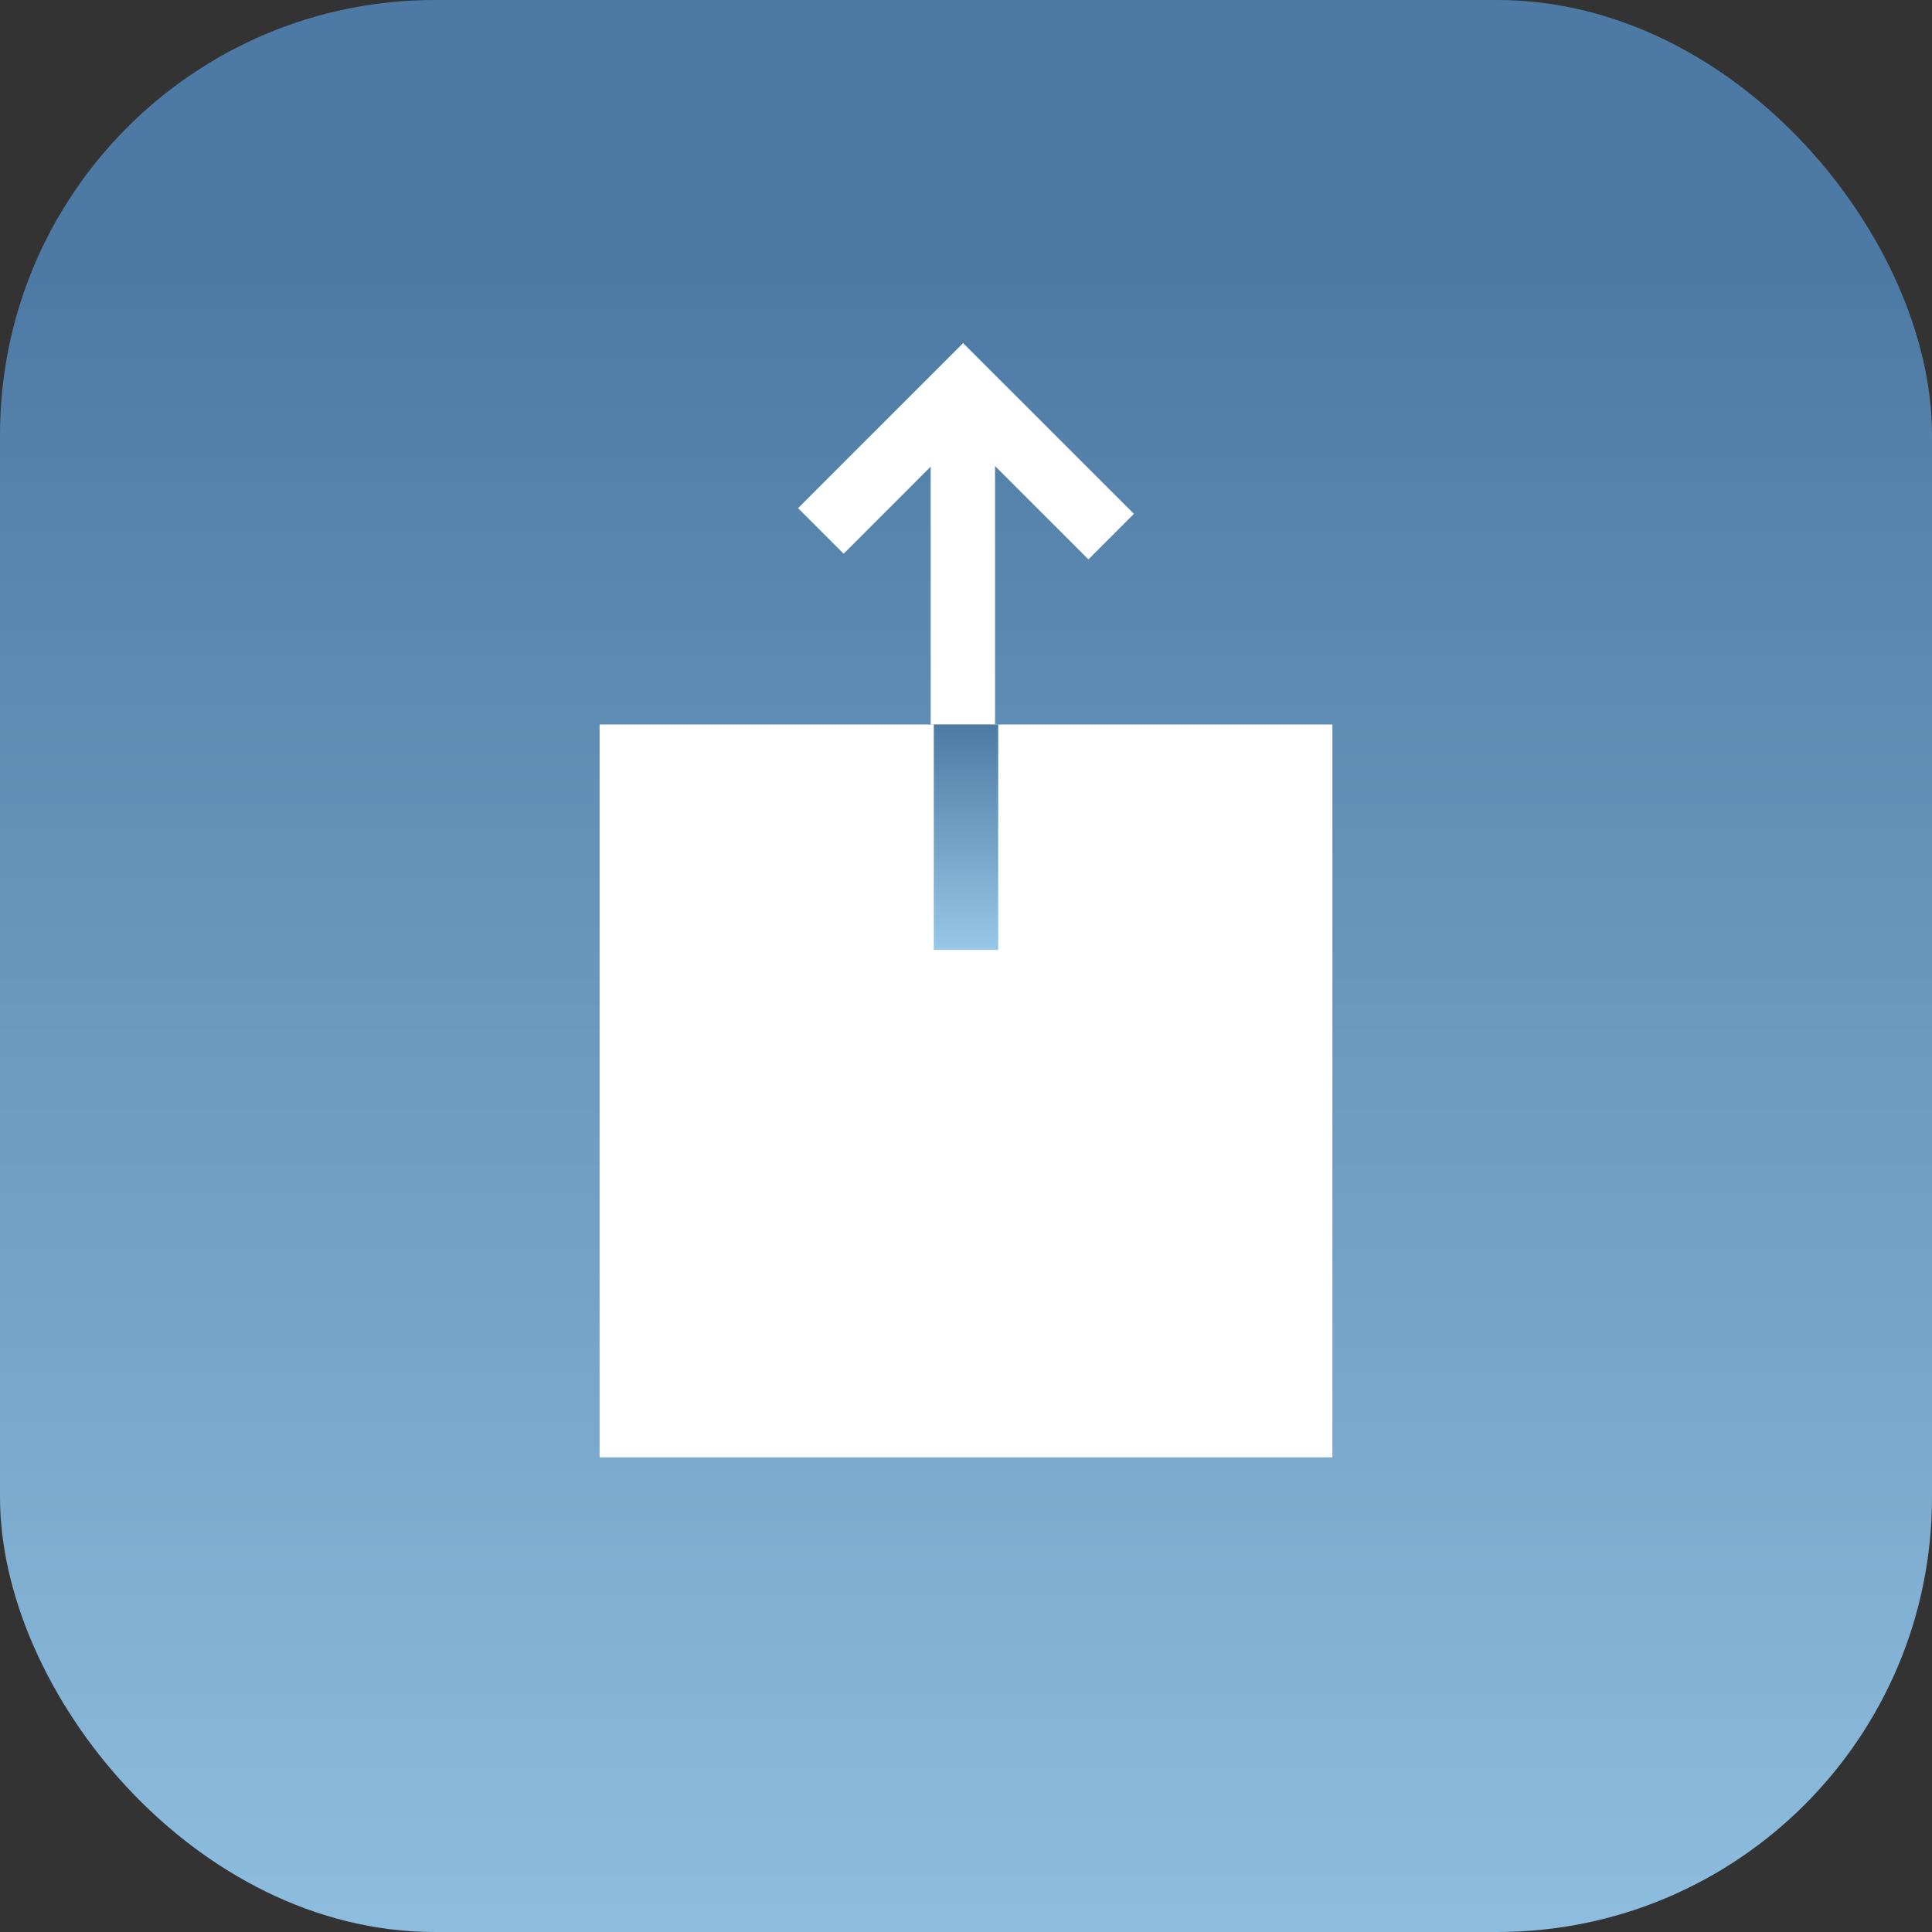 <?xml version="1.0" encoding="UTF-8" standalone="no"?>
<svg version="1.1" xmlns="http://www.w3.org/2000/svg" width="400" height="400" viewBox="0 0 400 400">
  <rect x="0" y="0" width="400" height="400" fill="#333333" stroke="none"/>
  <linearGradient id="verlauf1" gradientUnits="userSpaceOnUse" x1="298" y1="-108" x2="298" y2="292" gradientTransform="matrix(1,0,0,-1,-42,348)">
    <stop offset="0" style="stop-color:#98C8E8" />
    <stop offset="1" style="stop-color:#4d7aa4" />
  </linearGradient>
  <rect width="400" height="400" rx="90" ry="90" fill="url(#verlauf1)" />
  <linearGradient id="verlauf2" gradientUnits="userSpaceOnUse" x1="298" y1="95" x2="298" y2="142" gradientTransform="matrix(1,0,0,-1,-42,348)">
    <stop offset="0" style="stop-color:#98C8E8" />
    <stop offset="1" style="stop-color:#4d7aa4" />
  </linearGradient>
  <g transform="translate(-56, -56)">
    <polyline points="248.688,206.004 248.688,152.611 230.669,170.643 221.234,161.208 255.405,127.036 290.766,162.384 281.346,171.818 262.016,152.489 262.016,206.004" fill="#ffffff" />
    <rect x="180.142" y="206.004" width="151.717" height="151.723" fill="#ffffff" />
    <rect x="249.336" y="206.004" width="13.328" height="46.661" fill="url(#verlauf2)" />
  </g>
</svg>
